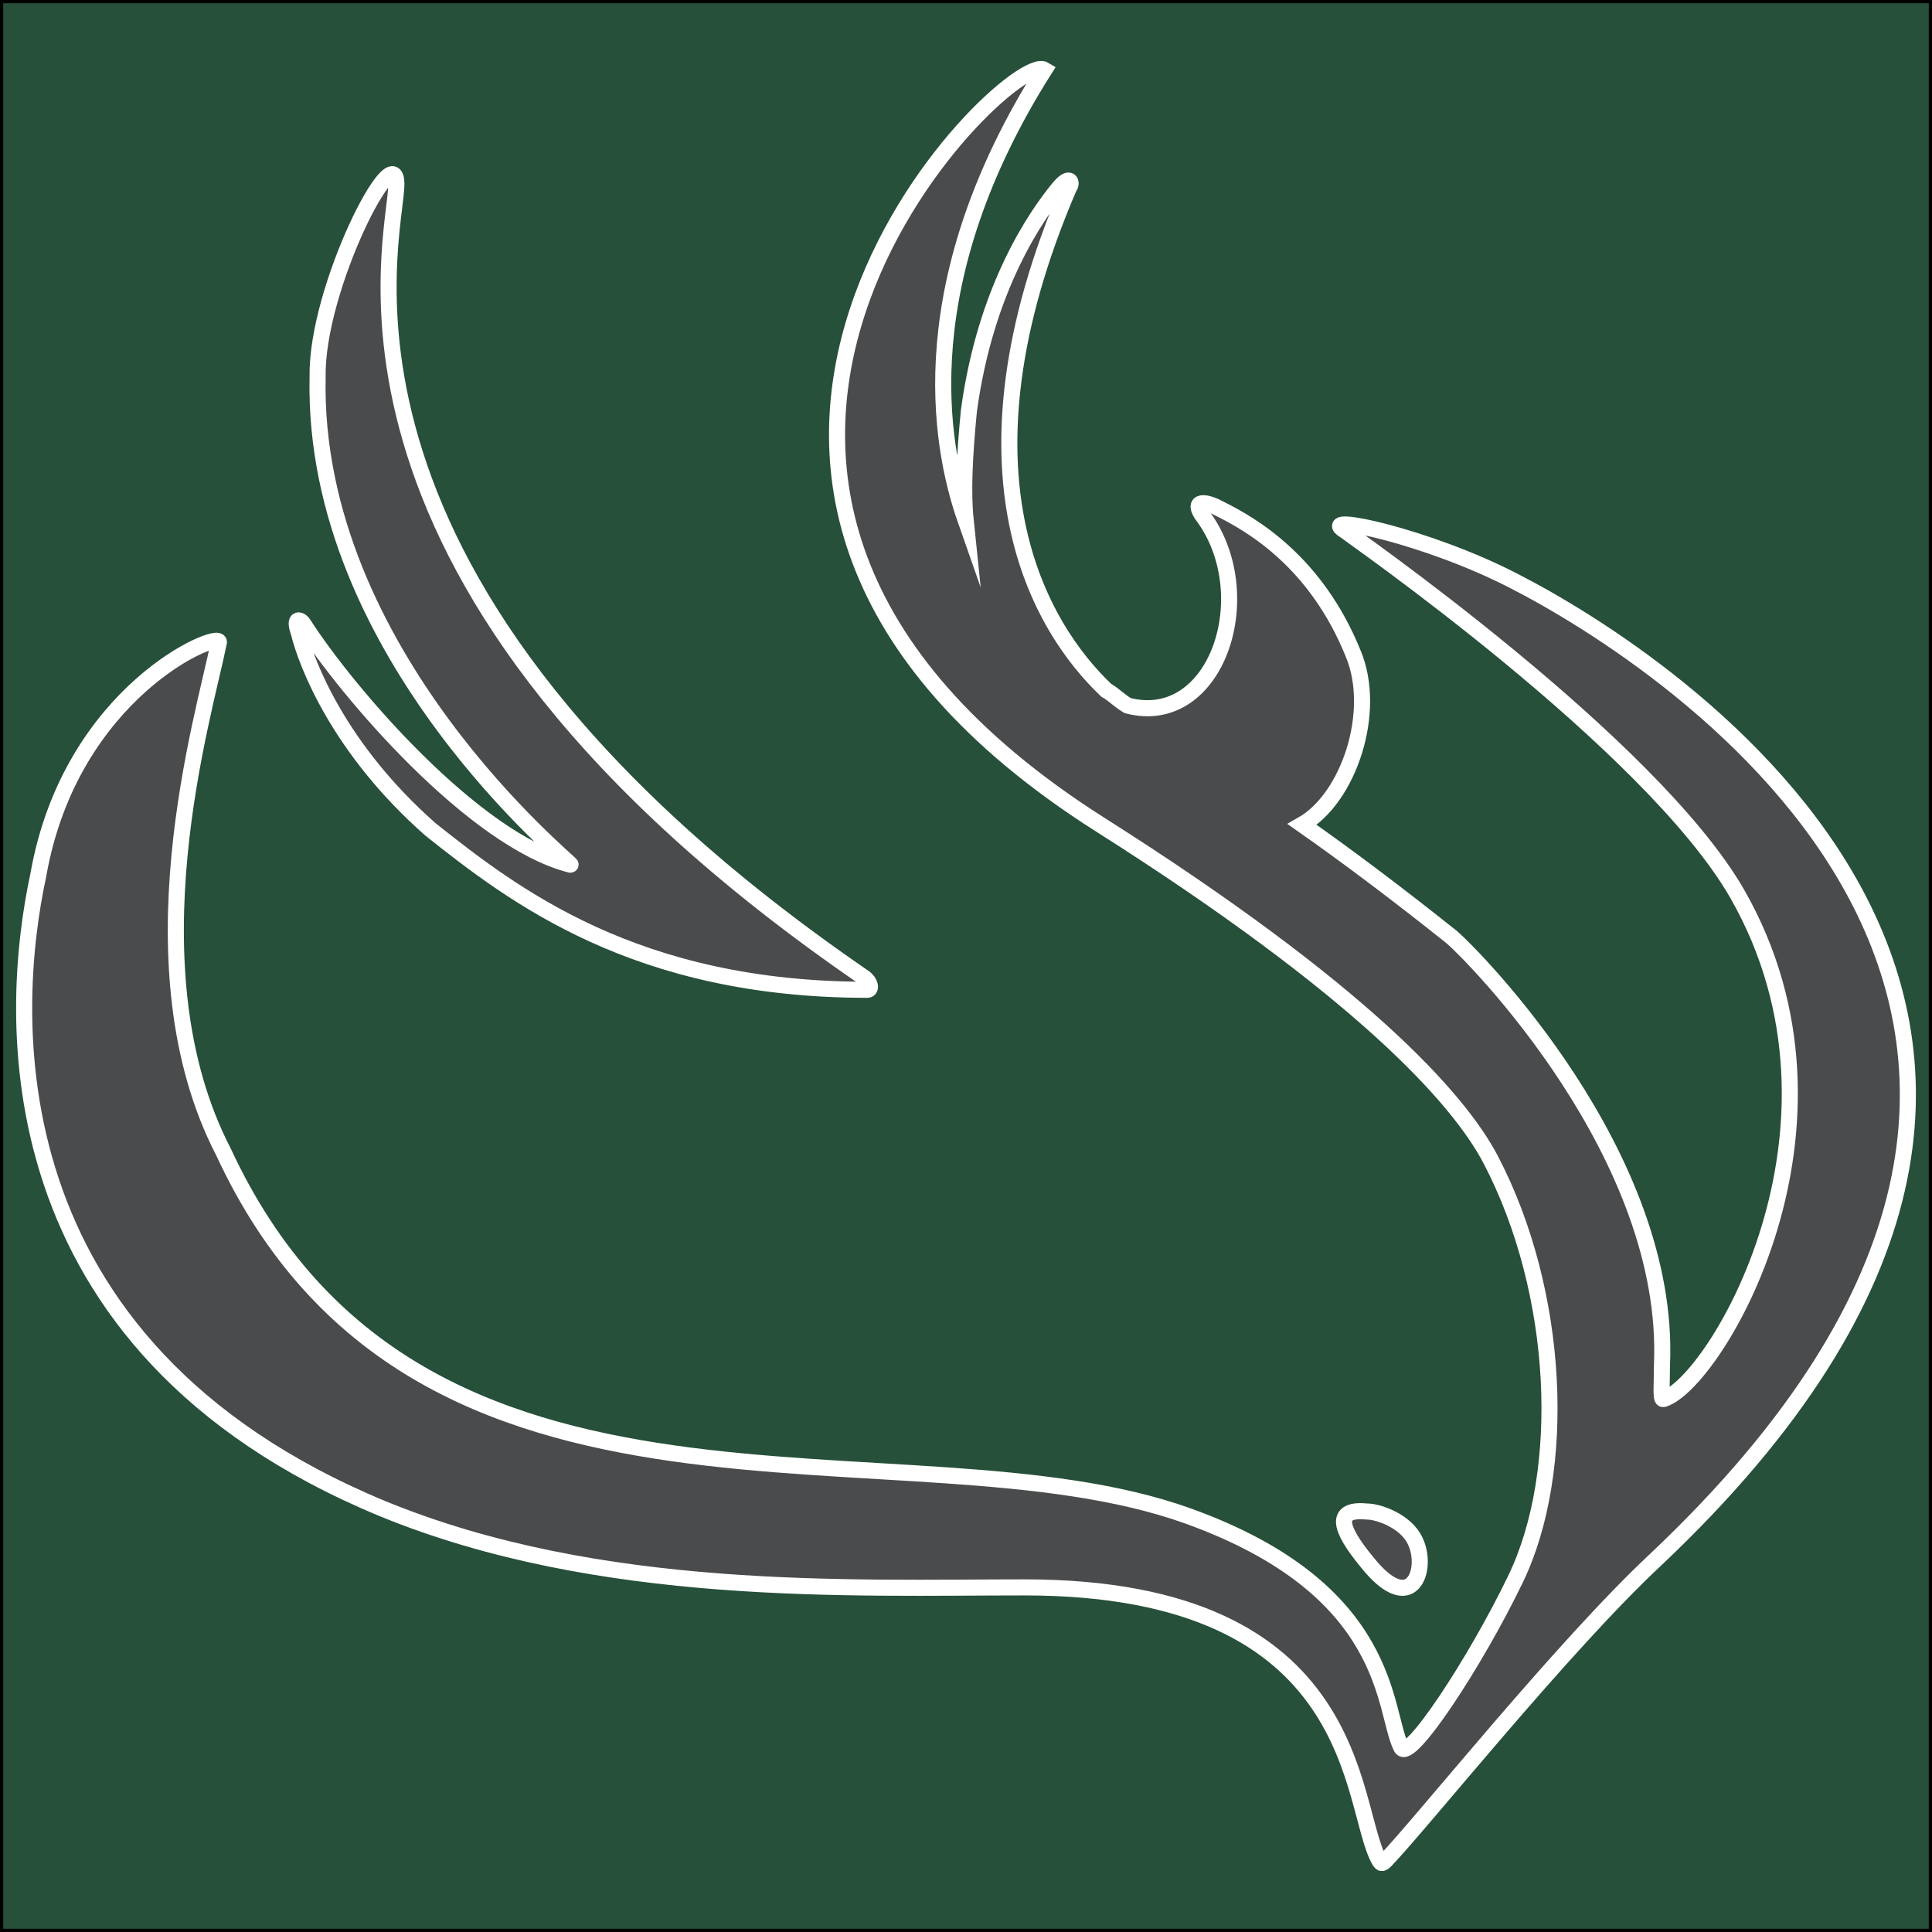 <?xml version="1.0" encoding="utf-8"?>
<!-- Generator: Adobe Illustrator 26.0.1, SVG Export Plug-In . SVG Version: 6.00 Build 0)  -->
<svg version="1.1" id="Bird_00000111881729584302343320000011102978793987975301_"
	 xmlns="http://www.w3.org/2000/svg" xmlns:xlink="http://www.w3.org/1999/xlink" x="0px" y="0px" viewBox="0 0 601 601"
	 style="enable-background:new 0 0 601 601;" xml:space="preserve">
<rect x="0" y="0" width="601" height="601" fill="#808080" stroke="none"/>
<style type="text/css">
	.st0{fill:#265039;stroke:#000000;stroke-miterlimit:10;}
	.st1{fill:#4A4B4C;stroke:#FFFFFF;stroke-width:5;stroke-miterlimit:10;}
</style>
<g id="Background">
	<rect x="0.5" y="0.5" class="st0" width="600" height="600"/>
</g>
<g id="Bird">
	<path id="Bird_eye_lg_00000093153663740680004260000012829700541056924342_" class="st1" d="M440.2,479.3
		c-2.9-6.2-11.5-9.1-14.9-9.1c-10.1-1-9.1,4.8,0,15.8C439.2,503.4,444.5,488,440.2,479.3z"/>
	<path id="Bird2_00000122680924740017709740000011670148935974499456_" class="st1" d="M133.9,258c25.9,20.6,63.9,49.9,135.9,49.9
		c1.4,0,1-2.4-1-3.8C90.2,181.6,123.3,74.1,123.3,57.3c0-15.8-25,32.2-24.5,60C96.9,203.7,178.5,269,177.5,269
		c-30.2-7.7-69.6-53.8-83.1-74.9c-0.5-1-3.4-2.9-1.4,2.9C95.4,206.6,105.5,233,133.9,258z"/>
	<path id="Bird1_00000160154197706315064100000008316407788755345796_" class="st1" d="M470.9,180.7c-26.9-13.9-61-21.1-52.8-15.8
		c0.5,0.5,95.5,66.3,122.4,113.3c41.3,72.5-7.2,152.2-23,157c-1,0.5-0.5-4.3-0.5-10.6c2.9-65.3-58.6-127.2-65.3-133
		c-16.8-13.4-32.2-25-46.6-35.1c14.4-8.2,23.5-35.1,15.8-53.3c-11.5-28.3-31.2-39.9-41.8-45.1c-2.4-1.4-8.6-3.4-5.3,1.9
		c18.7,24.5,4.8,66.7-23,59.5c-2.4-1.4-4.3-3.4-6.7-4.8c-20.2-19.2-49.9-67.2-11.5-156.5c1-1,0.5-4.3-3.4,0.5
		c-6.7,8.2-22.6,30.7-27.8,69.1c-1.4,14.4-1.9,25.4-1,34.1c-8.6-24.5-16.8-74.9,24.5-140.2c-11-6.7-149.8,128.7,17.3,234.8
		c81.1,51.4,111.4,85,121.5,104.2c21.6,41.3,24,97,7.7,130.6c-12.5,25.9-33.1,57.1-35.5,52.3c-5.8-11.5-2.4-49-66.3-72
		C281.7,440,130,488.9,69.5,358.3c-29.8-57.6-6.2-134.9-1.4-158.5c0.5-3.8-46.1,14.9-56.2,72.5C2.8,314.6-3.9,418.4,119,469.3
		c67.7,27.8,145.5,24.5,199.7,24.5c106.1,0,100.8,68.2,110.4,85c0.5,0.5,0.5,1.4,1.9,0c11.5-12,55.2-66.7,84-93.6
		C693.7,316.6,517.9,204.7,470.9,180.7z"/>
</g>
</svg>
